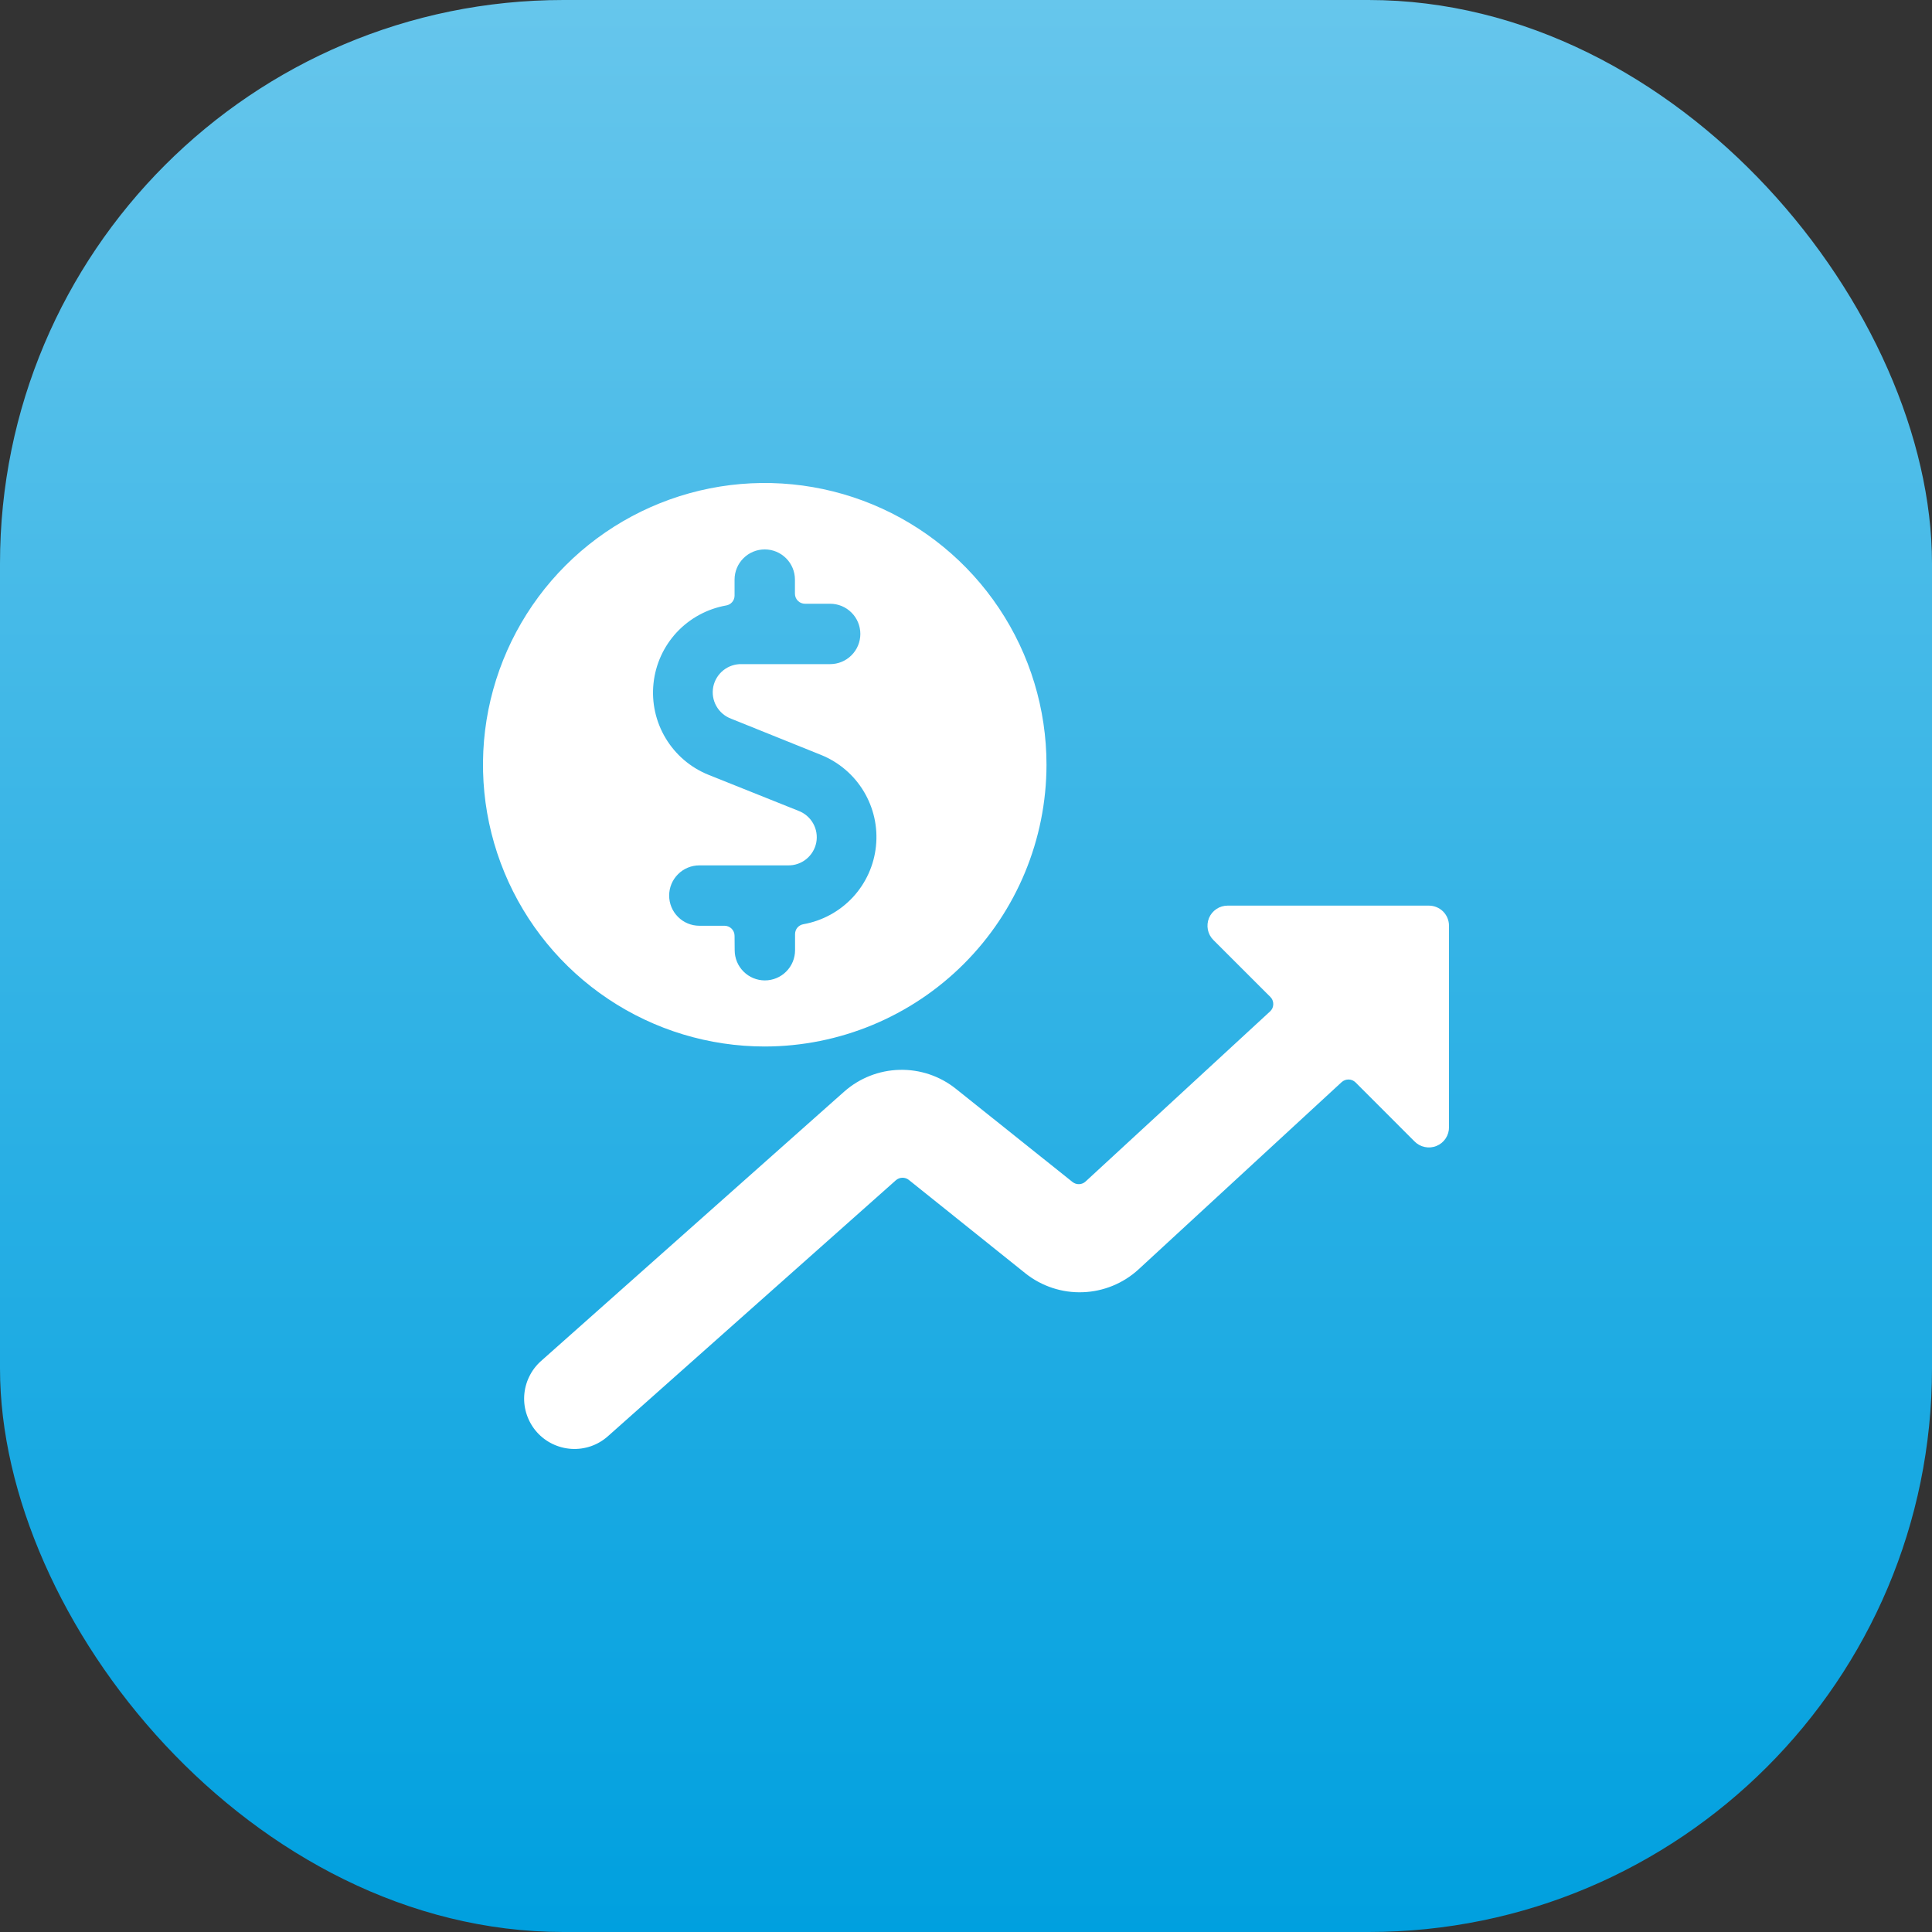<svg class="icon" viewBox="0 0 48 48" fill="none" xmlns="http://www.w3.org/2000/svg">
<rect x="0" y="0" width="48" height="48" fill="#333333" stroke="none"/>
<rect width="48" height="48" rx="14" fill="url(#investment-paint0_linear)"/>
<path fill-rule="evenodd" clip-rule="evenodd" d="M24.82 15.111C25.59 16.262 26 17.616 26 19C25.998 20.856 25.259 22.635 23.947 23.947C22.635 25.259 20.856 25.998 19 26C17.616 26 16.262 25.59 15.111 24.82C13.96 24.051 13.063 22.958 12.533 21.679C12.003 20.4 11.864 18.992 12.134 17.634C12.405 16.276 13.071 15.029 14.05 14.05C15.029 13.071 16.276 12.405 17.634 12.134C18.992 11.864 20.4 12.003 21.679 12.533C22.958 13.063 24.051 13.96 24.82 15.111ZM18.177 23.073C18.224 23.12 18.25 23.184 18.25 23.25L18.253 23.608C18.253 23.807 18.332 23.998 18.473 24.138C18.613 24.279 18.804 24.358 19.003 24.358C19.202 24.358 19.393 24.279 19.533 24.138C19.674 23.998 19.753 23.807 19.753 23.608V23.208C19.753 23.149 19.773 23.092 19.811 23.047C19.849 23.002 19.902 22.972 19.96 22.962C20.43 22.878 20.86 22.644 21.186 22.295C21.511 21.945 21.714 21.499 21.763 21.024C21.813 20.549 21.706 20.071 21.46 19.662C21.214 19.253 20.842 18.935 20.399 18.756L18.164 17.856C18.009 17.798 17.879 17.687 17.798 17.543C17.716 17.399 17.689 17.23 17.72 17.067C17.752 16.905 17.84 16.759 17.969 16.655C18.098 16.551 18.259 16.496 18.425 16.5H20.625C20.824 16.5 21.015 16.421 21.155 16.28C21.296 16.14 21.375 15.949 21.375 15.75C21.375 15.551 21.296 15.36 21.155 15.22C21.015 15.079 20.824 15 20.625 15H20C19.934 15 19.87 14.974 19.823 14.927C19.776 14.88 19.75 14.816 19.75 14.75V14.4C19.75 14.201 19.671 14.01 19.53 13.87C19.39 13.729 19.199 13.65 19 13.65C18.801 13.65 18.61 13.729 18.47 13.87C18.329 14.01 18.25 14.201 18.25 14.4V14.8C18.25 14.859 18.228 14.916 18.189 14.96C18.151 15.005 18.097 15.034 18.039 15.043C17.569 15.127 17.139 15.361 16.813 15.71C16.488 16.06 16.285 16.506 16.236 16.981C16.186 17.456 16.293 17.934 16.539 18.343C16.785 18.752 17.157 19.07 17.6 19.249L19.836 20.144C19.991 20.202 20.121 20.313 20.202 20.457C20.284 20.601 20.311 20.77 20.28 20.933C20.248 21.095 20.16 21.241 20.031 21.345C19.902 21.449 19.741 21.504 19.575 21.5H17.375C17.176 21.5 16.985 21.579 16.845 21.72C16.704 21.86 16.625 22.051 16.625 22.25C16.625 22.449 16.704 22.64 16.845 22.78C16.985 22.921 17.176 23 17.375 23H18C18.066 23 18.13 23.026 18.177 23.073ZM35.854 22.646C35.947 22.74 36 22.867 36 23V28C36.002 28.1 35.973 28.199 35.918 28.283C35.863 28.367 35.784 28.432 35.691 28.47C35.598 28.509 35.496 28.518 35.398 28.497C35.3 28.477 35.21 28.427 35.14 28.355L33.679 26.893C33.633 26.847 33.572 26.821 33.507 26.82C33.443 26.819 33.38 26.842 33.332 26.886L28.285 31.539C27.906 31.886 27.415 32.087 26.901 32.105C26.387 32.124 25.883 31.958 25.48 31.639L22.58 29.315C22.534 29.278 22.476 29.259 22.417 29.261C22.358 29.262 22.301 29.285 22.257 29.324L15.102 35.684C14.979 35.793 14.836 35.877 14.681 35.931C14.526 35.984 14.362 36.007 14.198 35.997C13.867 35.977 13.557 35.827 13.337 35.579C13.228 35.456 13.145 35.313 13.091 35.158C13.037 35.003 13.014 34.839 13.024 34.675C13.034 34.511 13.076 34.35 13.148 34.203C13.219 34.055 13.319 33.923 13.442 33.814L20.756 27.314L20.975 27.12C21.355 26.784 21.841 26.593 22.348 26.58C22.855 26.567 23.35 26.733 23.746 27.049L26.646 29.366C26.693 29.403 26.751 29.423 26.811 29.42C26.871 29.418 26.927 29.395 26.971 29.354L31.554 25.129C31.579 25.106 31.599 25.078 31.613 25.048C31.626 25.017 31.634 24.984 31.634 24.95C31.635 24.916 31.629 24.883 31.616 24.852C31.604 24.82 31.585 24.792 31.561 24.768L30.146 23.354C30.076 23.284 30.028 23.195 30.009 23.098C29.99 23.001 30 22.9 30.037 22.808C30.075 22.717 30.14 22.639 30.222 22.584C30.304 22.529 30.401 22.5 30.5 22.5H35.5C35.633 22.5 35.76 22.553 35.854 22.646Z" fill="white"/>
<defs>
<linearGradient id="investment-paint0_linear" x1="24" y1="0" x2="24" y2="48" gradientUnits="userSpaceOnUse">
<stop stop-color="#66C6EC"/>
<stop offset="1" stop-color="#00A0DF"/>
</linearGradient>
</defs>
</svg>
